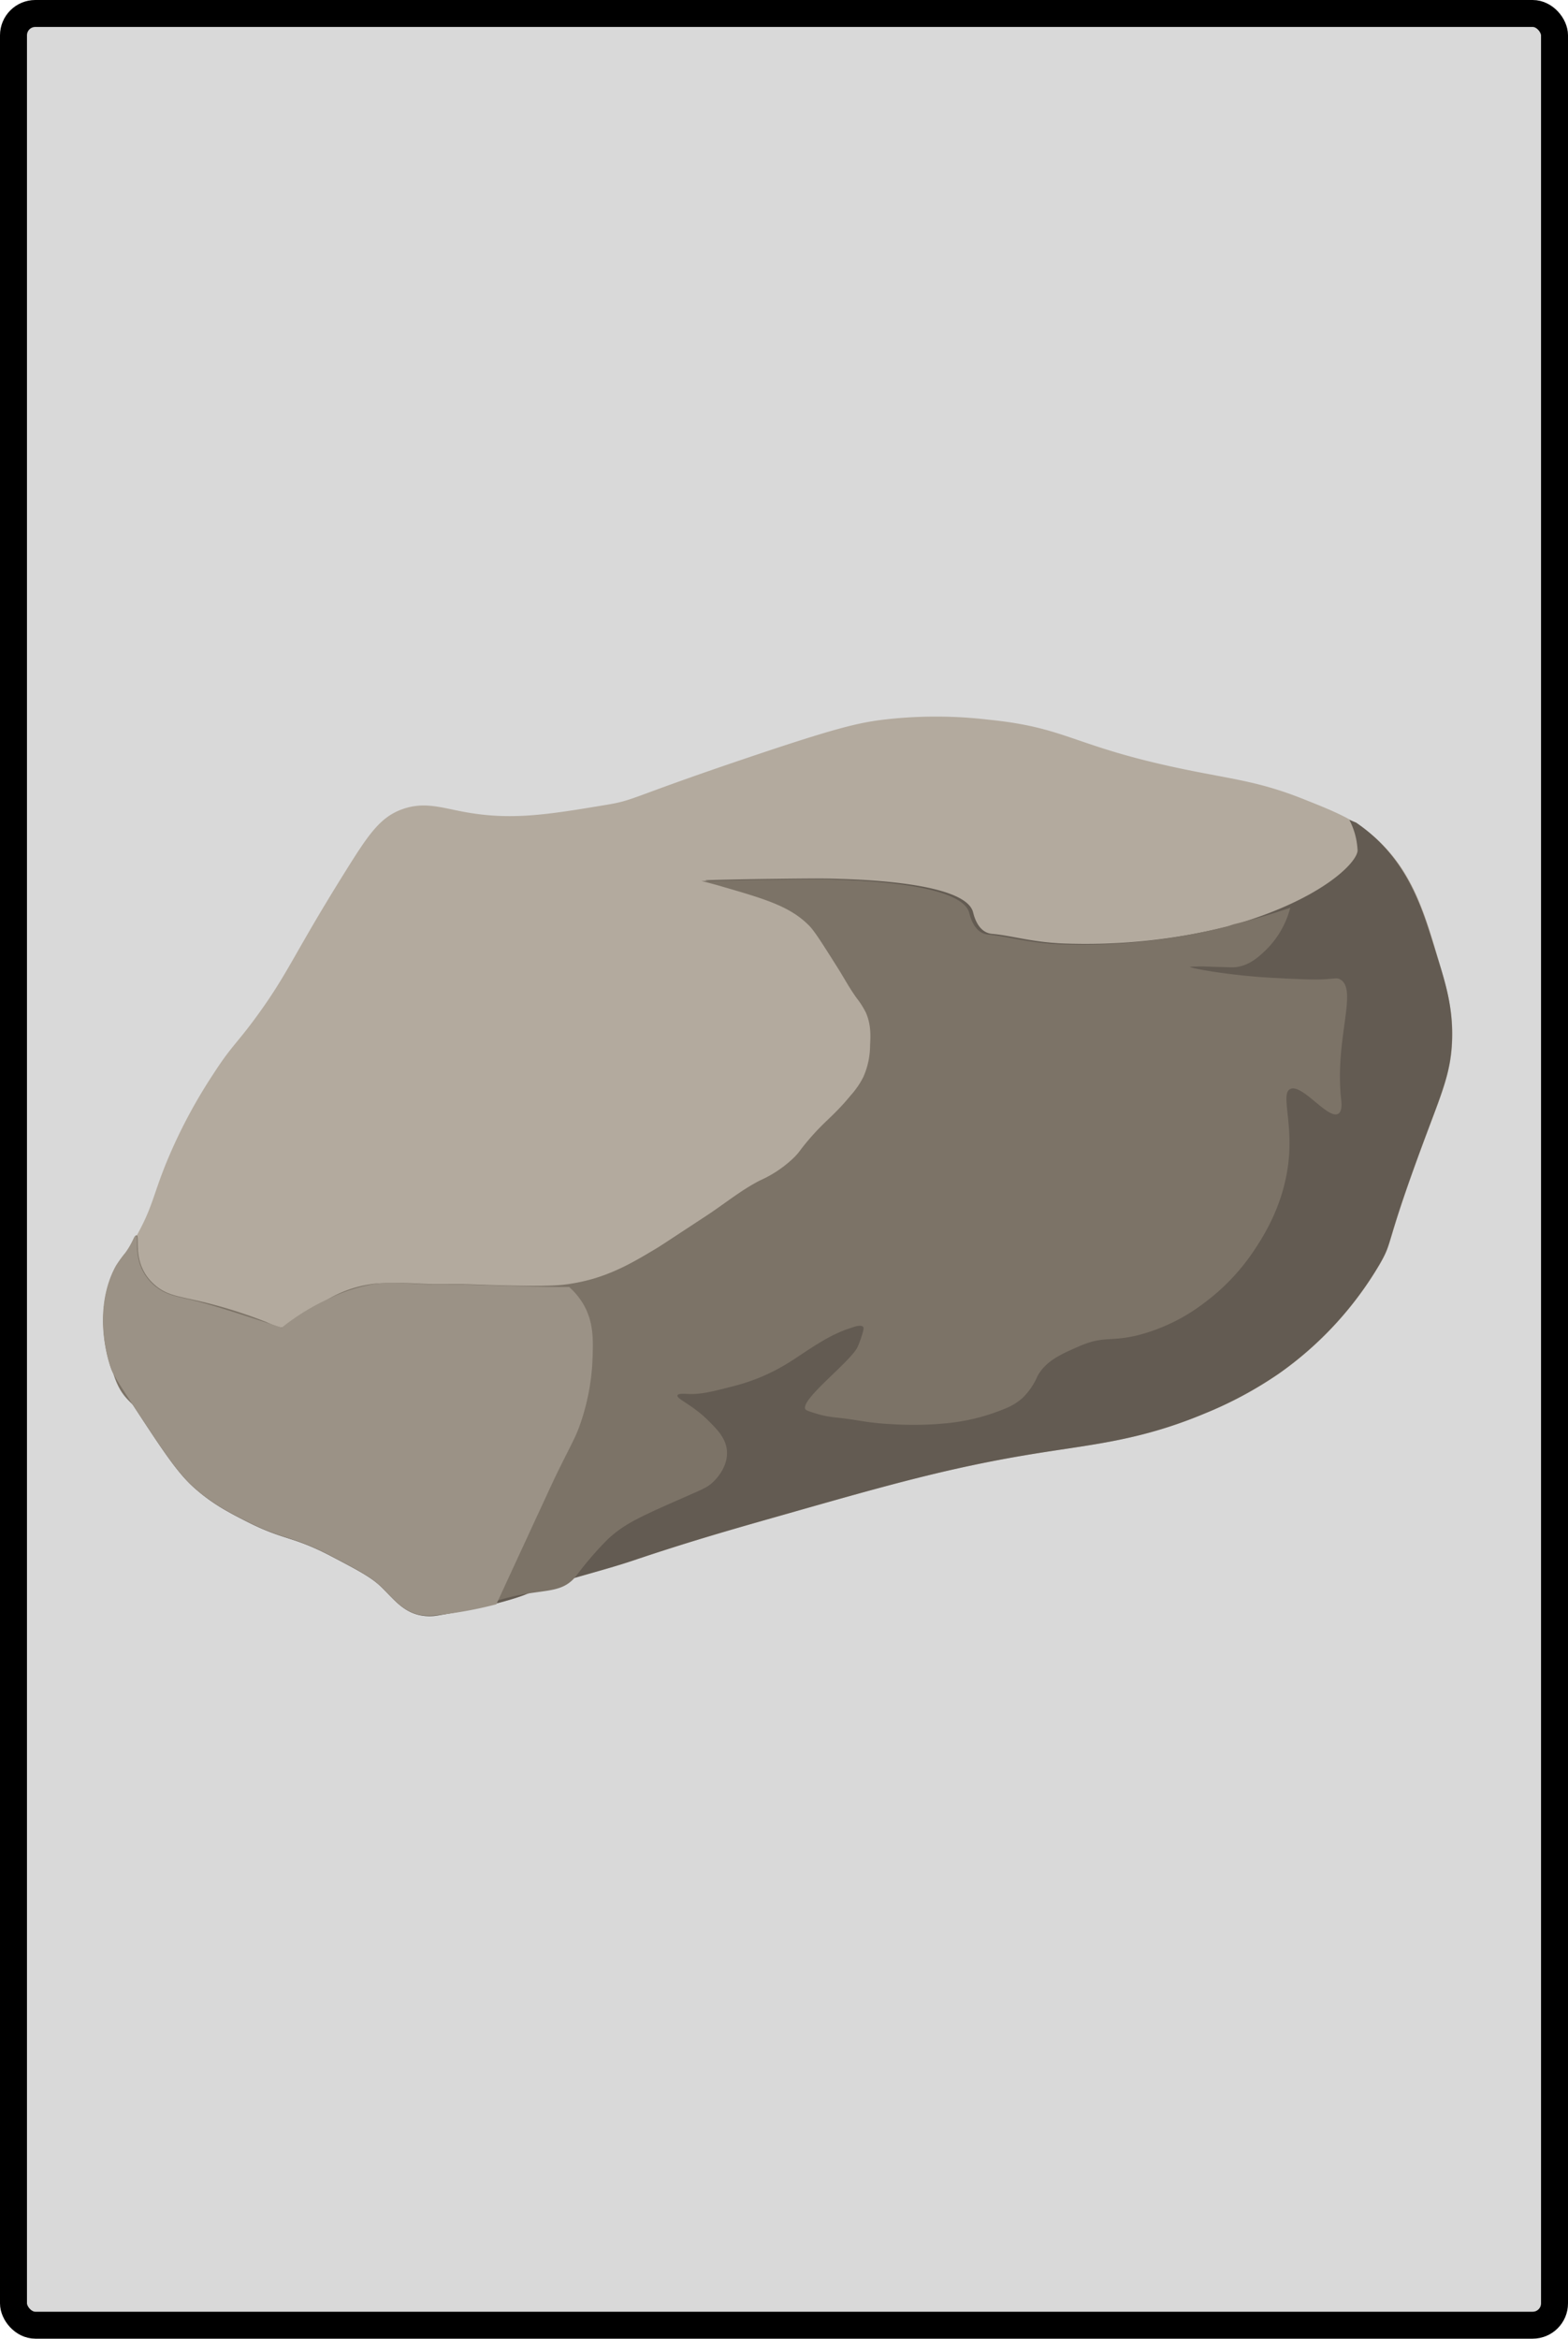 <svg xmlns="http://www.w3.org/2000/svg" viewBox="0 0 407 607"><defs><style>.cls-1{fill:#d9d9d9;stroke:#000;stroke-linecap:round;stroke-linejoin:round;stroke-width:7px;}.cls-2{fill:#b3aa9e;}.cls-3{fill:#635b52;}.cls-4{fill:#7c7367;}.cls-5{fill:#9b9286;}</style></defs><g id="Capa_2" data-name="Capa 2"><g id="Capa_1-2" data-name="Capa 1"><rect class="cls-1" x="3.5" y="3.5" width="400" height="600" rx="5.67"/></g><g id="Capa_3" data-name="Capa 3"><g id="Capa_2-2" data-name="Capa 2"><g id="Capa_2-2-2" data-name="Capa 2-2"><path class="cls-2" d="M29,355.4c.66,1.73,2.47,4.5,6.06,10,7.32,11.19,11.07,16.87,15.33,20.68,4.78,4.28,9.16,6.51,13.9,8.92,9.48,4.8,11.72,3.64,21.75,8.91,6.86,3.61,10.29,5.41,12.84,7.84,3.16,3,5.59,6.56,10.34,7.49a12.43,12.43,0,0,0,4.63,0c15.65-2.54,22.46-5.35,22.46-5.35,9.11-3.75,18.84-5.77,28.17-8.91,14.83-5,25.84-8.12,39.93-12.12,26.42-7.52,42.65-12.13,64.89-15.69,14.87-2.38,26.93-3.4,43.5-10.34a100.82,100.82,0,0,0,19.25-10.34,91.13,91.13,0,0,0,26-28.17c3.92-6.75.91-3.71,12.48-34.58,4.07-10.86,6.17-15.86,6.42-23.89.23-7.67-1.38-13.19-3.57-20.68-3.54-12.12-6.67-22.82-16-31.37-5.46-5-10.66-7.05-18.9-10.34-11.71-4.68-18.47-5.17-31.37-7.85-28.86-6-29.87-10.75-50.63-12.83a116.5,116.5,0,0,0-27.1,0c-6.42.78-12.25,2.08-35.65,10-30.63,10.34-28.77,10.86-36.37,12.12-15.3,2.54-24.73,4.11-37.08,1.79-5.76-1.07-10.14-2.64-15.69-.72-5.78,2-8.82,6.42-14.62,15.69C76.36,247.4,75.12,252,67.15,263.06c-5.77,8-6.87,8.09-11.77,15.68a135.14,135.14,0,0,0-12.12,22.82c-3.57,8.75-3.64,11.74-7.85,19.26-3.8,6.79-4.67,6-6.41,10.33C24.33,342.8,28.39,353.84,29,355.4Z"/></g><g id="Capa_3-2" data-name="Capa 3"><path class="cls-3" d="M350.24,212.78a19.37,19.37,0,0,1,1.78,5,22.65,22.65,0,0,1,.36,2.85c.12,3.07-9.35,12.93-32.81,19.61a152.34,152.34,0,0,1-43.85,4.63c-7.87-.35-13.25-2.05-18.18-2.49a4.36,4.36,0,0,1-1.43-.36c-2.66-1.17-3.39-4.75-3.56-5.35-2.14-7.49-28.24-8.34-34.23-8.55-4.28-.16-8.92-.11-18.19,0-7.17.08-13.09.23-17.11.35,1.22.3,3.09.77,5.35,1.43,11.27,3.27,17.8,5.17,22.82,10.34,1.36,1.41,3.17,4.28,6.77,10,2.71,4.28,3,5.12,5.35,8.56a21.66,21.66,0,0,1,2.5,3.92c1.35,3.12,1.2,5.93,1.06,8.56a20.07,20.07,0,0,1-1.78,8.2,21.5,21.5,0,0,1-3.21,4.63c-4.63,5.65-6.77,6.57-11.41,12.12-2,2.42-1.86,2.56-3.2,3.93a30.55,30.55,0,0,1-8.92,6.06c-4.82,2.44-9,5.95-13.55,8.91-12.48,8.17-12.27,8.09-14.26,9.27-7.36,4.35-11.62,6.19-16,7.49a60.5,60.5,0,0,1-6.06,1.42c-6.38,1.17-9.88.76-22.47.36-14-.44-10.89,0-18.18-.36-4.43-.23-6.53-.46-10,0a42,42,0,0,0-12.48,3.93,57.69,57.69,0,0,0-12.12,7.48c-.92-.31-2.42-.82-4.28-1.42-10.15-3.27-15.22-4.91-20.32-6.06-3.07-.7-5.9-1.22-8.56-3.57a12.44,12.44,0,0,1-2.85-3.56c-2.43-4.58-1.05-9.13-1.86-9.27-.49-.09-.71,1.62-2.74,4.41a31.38,31.38,0,0,0-2.44,3.38,22.07,22.07,0,0,0-1.24,2.54c-4.79,11.88,0,24.25,0,24.25.68,1.75,2.5,4.52,6.07,10,7.32,11.19,11.07,16.87,15.33,20.68,4.78,4.28,9.16,6.51,13.9,8.92,9.48,4.8,11.71,3.64,21.75,8.91,6.86,3.6,10.29,5.41,12.84,7.84,3.16,3,5.58,6.56,10.34,7.49a12.43,12.43,0,0,0,4.63,0c15.65-2.54,22.46-5.35,22.46-5.35,9.11-3.75,18.83-5.77,28.17-8.91,14.83-5,25.84-8.12,39.93-12.12,26.42-7.52,42.65-12.13,64.89-15.69,14.87-2.38,26.92-3.4,43.5-10.34A101.17,101.17,0,0,0,332,356.47a91.13,91.13,0,0,0,26-28.17c3.92-6.75.91-3.71,12.48-34.58,4.07-10.86,6.17-15.86,6.42-23.89.25-8.25-1.62-14.43-3.57-20.68-3.34-10.72-6.26-22.15-16-31.37A45.09,45.09,0,0,0,352,213.5Z"/></g><g id="Capa_5" data-name="Capa 5"><path class="cls-4" d="M187.39,230.09c-2.26-.66-4.13-1.13-5.35-1.43,4-.12,9.94-.27,17.11-.35,9.27-.11,13.91-.16,18.19,0,6,.22,32.09,1.07,34.22,8.55.18.6.91,4.18,3.57,5.35a4.36,4.36,0,0,0,1.43.36c4.93.44,10.31,2.14,18.18,2.5a152.55,152.55,0,0,0,43.85-4.64l1.7-.55c3.68-.89,7.48-1.95,11.41-3.21,1.08-.35,2.15-.7,3.21-1.07a23.64,23.64,0,0,1-6.42,11.06c-1.76,1.66-3.89,3.67-7.13,4.27-1.24.24-1.82.11-6.78,0a45.26,45.26,0,0,0-5.7,0c0,.38,10.53,2.29,21.39,2.86,7.28.37,10.91.56,13.91.35,2.56-.18,2.87-.35,3.56,0,4.9,2.45-1.32,15.39.36,31,.11,1,.38,3.24-.72,3.92-2.62,1.64-9.4-7.89-12.47-6.41-2.44,1.17.48,7.84-.36,17.82-1,11.73-6.53,20.29-8.91,23.89a54.92,54.92,0,0,1-13.2,13.91,48,48,0,0,1-16.75,8.2c-7.44,1.88-9,.16-15.33,2.85-4.59,2-8.81,3.74-11.06,7.84a17.49,17.49,0,0,1-3.92,5.71,14.9,14.9,0,0,1-3.92,2.49,52.66,52.66,0,0,1-14.62,3.92,87.24,87.24,0,0,1-15.33.36c-7.06-.36-8.2-1.1-15-1.78a25.9,25.9,0,0,1-5-1.07c-1.57-.5-2.36-.76-2.49-1.07-1.14-2.61,11.51-12.07,13.55-16.05a25.65,25.65,0,0,0,1.07-2.85c.59-1.78.6-2.26.35-2.49-.39-.38-1.5-.21-2.14,0h0c-1.16.38-2.1.71-2.14.71a37.6,37.6,0,0,0-5.34,2.5c-4.13,2.34-7.49,4.87-10.7,6.77a50.21,50.21,0,0,1-12.84,5.35c-5.85,1.51-8.78,2.27-12.12,2.14-1.13-.05-2.66-.18-2.85.35-.33.92,3.77,2.39,7.84,6.42,2.45,2.43,4.83,4.77,5,8.2.2,4.19-3,7.3-3.57,7.85-1.34,1.3-2.52,1.8-5.7,3.2-5.46,2.41-8.19,3.61-9.63,4.28-4.74,2.22-8.44,4-12.12,7.49a87.39,87.39,0,0,0-6.06,6.77c-2,2.5-2.1,2.8-2.86,3.57-3,3-6.53,2.78-12.41,3.78-8.86,1.51-11.57,3.92-22.46,5.35a13.39,13.39,0,0,1-4.64,0c-4.75-.93-7.18-4.46-10.34-7.49-2.54-2.44-6-4.24-12.83-7.84-10-5.28-12.28-4.11-21.75-8.92-4.75-2.4-9.12-4.63-13.91-8.91-9-8.07-8.74-13.88-15.33-20.68-2.34-2.41-4.28-3.65-6.06-10h0c-2.79-9.91-1.69-20.07,0-24.25a23,23,0,0,1,1.23-2.55,33.5,33.5,0,0,1,2.44-3.38c2-2.79,2.25-4.5,2.74-4.41.81.15-.57,4.7,1.85,9.27a12.55,12.55,0,0,0,2.86,3.57c2.66,2.35,5.49,2.85,8.55,3.56a123.64,123.64,0,0,1,20.33,6.06c2.32,1,2.91,1.39,4.28,1.43,4.46.15,5.87-3.89,12.12-7.49a30.87,30.87,0,0,1,12.48-3.92,92.29,92.29,0,0,1,10,0c.55,0,2.14.13,4.31.17,1.85,0,3.21,0,3.67,0,3.16-.07,6.2.07,10.2.2,16.18.54,19.61.14,22.46-.36a46.48,46.48,0,0,0,4.95-1.09c6.42-1.8,11.53-4.82,16-7.49,2-1.17,1.79-1.09,14.27-9.27,4.52-3,8.72-6.46,13.54-8.91a30.42,30.42,0,0,0,8.92-6.06c1.34-1.37,1.2-1.51,3.21-3.92,4.63-5.55,6.77-6.47,11.41-12.12a21.88,21.88,0,0,0,3.2-4.64,20.24,20.24,0,0,0,1.79-8.2c.13-2.63.28-5.44-1.07-8.56a21.44,21.44,0,0,0-2.5-3.92c-2.39-3.44-2.64-4.28-5.35-8.56-3.6-5.7-5.41-8.55-6.77-10C205.19,235.26,198.66,233.37,187.39,230.09Z"/></g><g id="Capa_4" data-name="Capa 4"><path class="cls-5" d="M125.91,333.56c-6.1-.18-7.93-.24-10.21-.2-.47,0-1.83,0-3.67,0-1,0-2.25-.06-4.31-.17-4.42-.23-6.53-.46-10,0a42,42,0,0,0-12.48,3.93,57.94,57.94,0,0,0-12.12,7.48c-.92-.31-2.42-.82-4.28-1.42-10.14-3.27-15.22-4.91-20.32-6.06-3.07-.7-5.9-1.22-8.56-3.57A12.44,12.44,0,0,1,37.13,330c-2.43-4.58-1.05-9.12-1.86-9.27-.49-.09-.71,1.62-2.73,4.41a32.43,32.43,0,0,0-2.45,3.38,23.18,23.18,0,0,0-1.23,2.56c-4.8,11.87,0,24.24,0,24.24.68,1.75,2.5,4.52,6.06,10C42.25,376.49,46,382.16,50.25,386c4.79,4.28,9.17,6.51,13.91,8.92,9.48,4.8,11.71,3.64,21.75,8.91,6.86,3.6,10.29,5.41,12.83,7.84,3.17,3,5.59,6.56,10.34,7.49a14.48,14.48,0,0,0,4.64,0,101.93,101.93,0,0,0,15.11-2.77l2.14-4.63c8.5-18.42,12.75-27.62,13.2-28.53,4.51-9.25,5.33-10.2,6.77-14.62a57.75,57.75,0,0,0,2.85-15.68c.21-5.22.33-9.92-2.49-14.62a18.57,18.57,0,0,0-3.57-4.28h-2.5C141.13,334,137.65,333.92,125.91,333.56Z"/></g></g></g></g></svg>